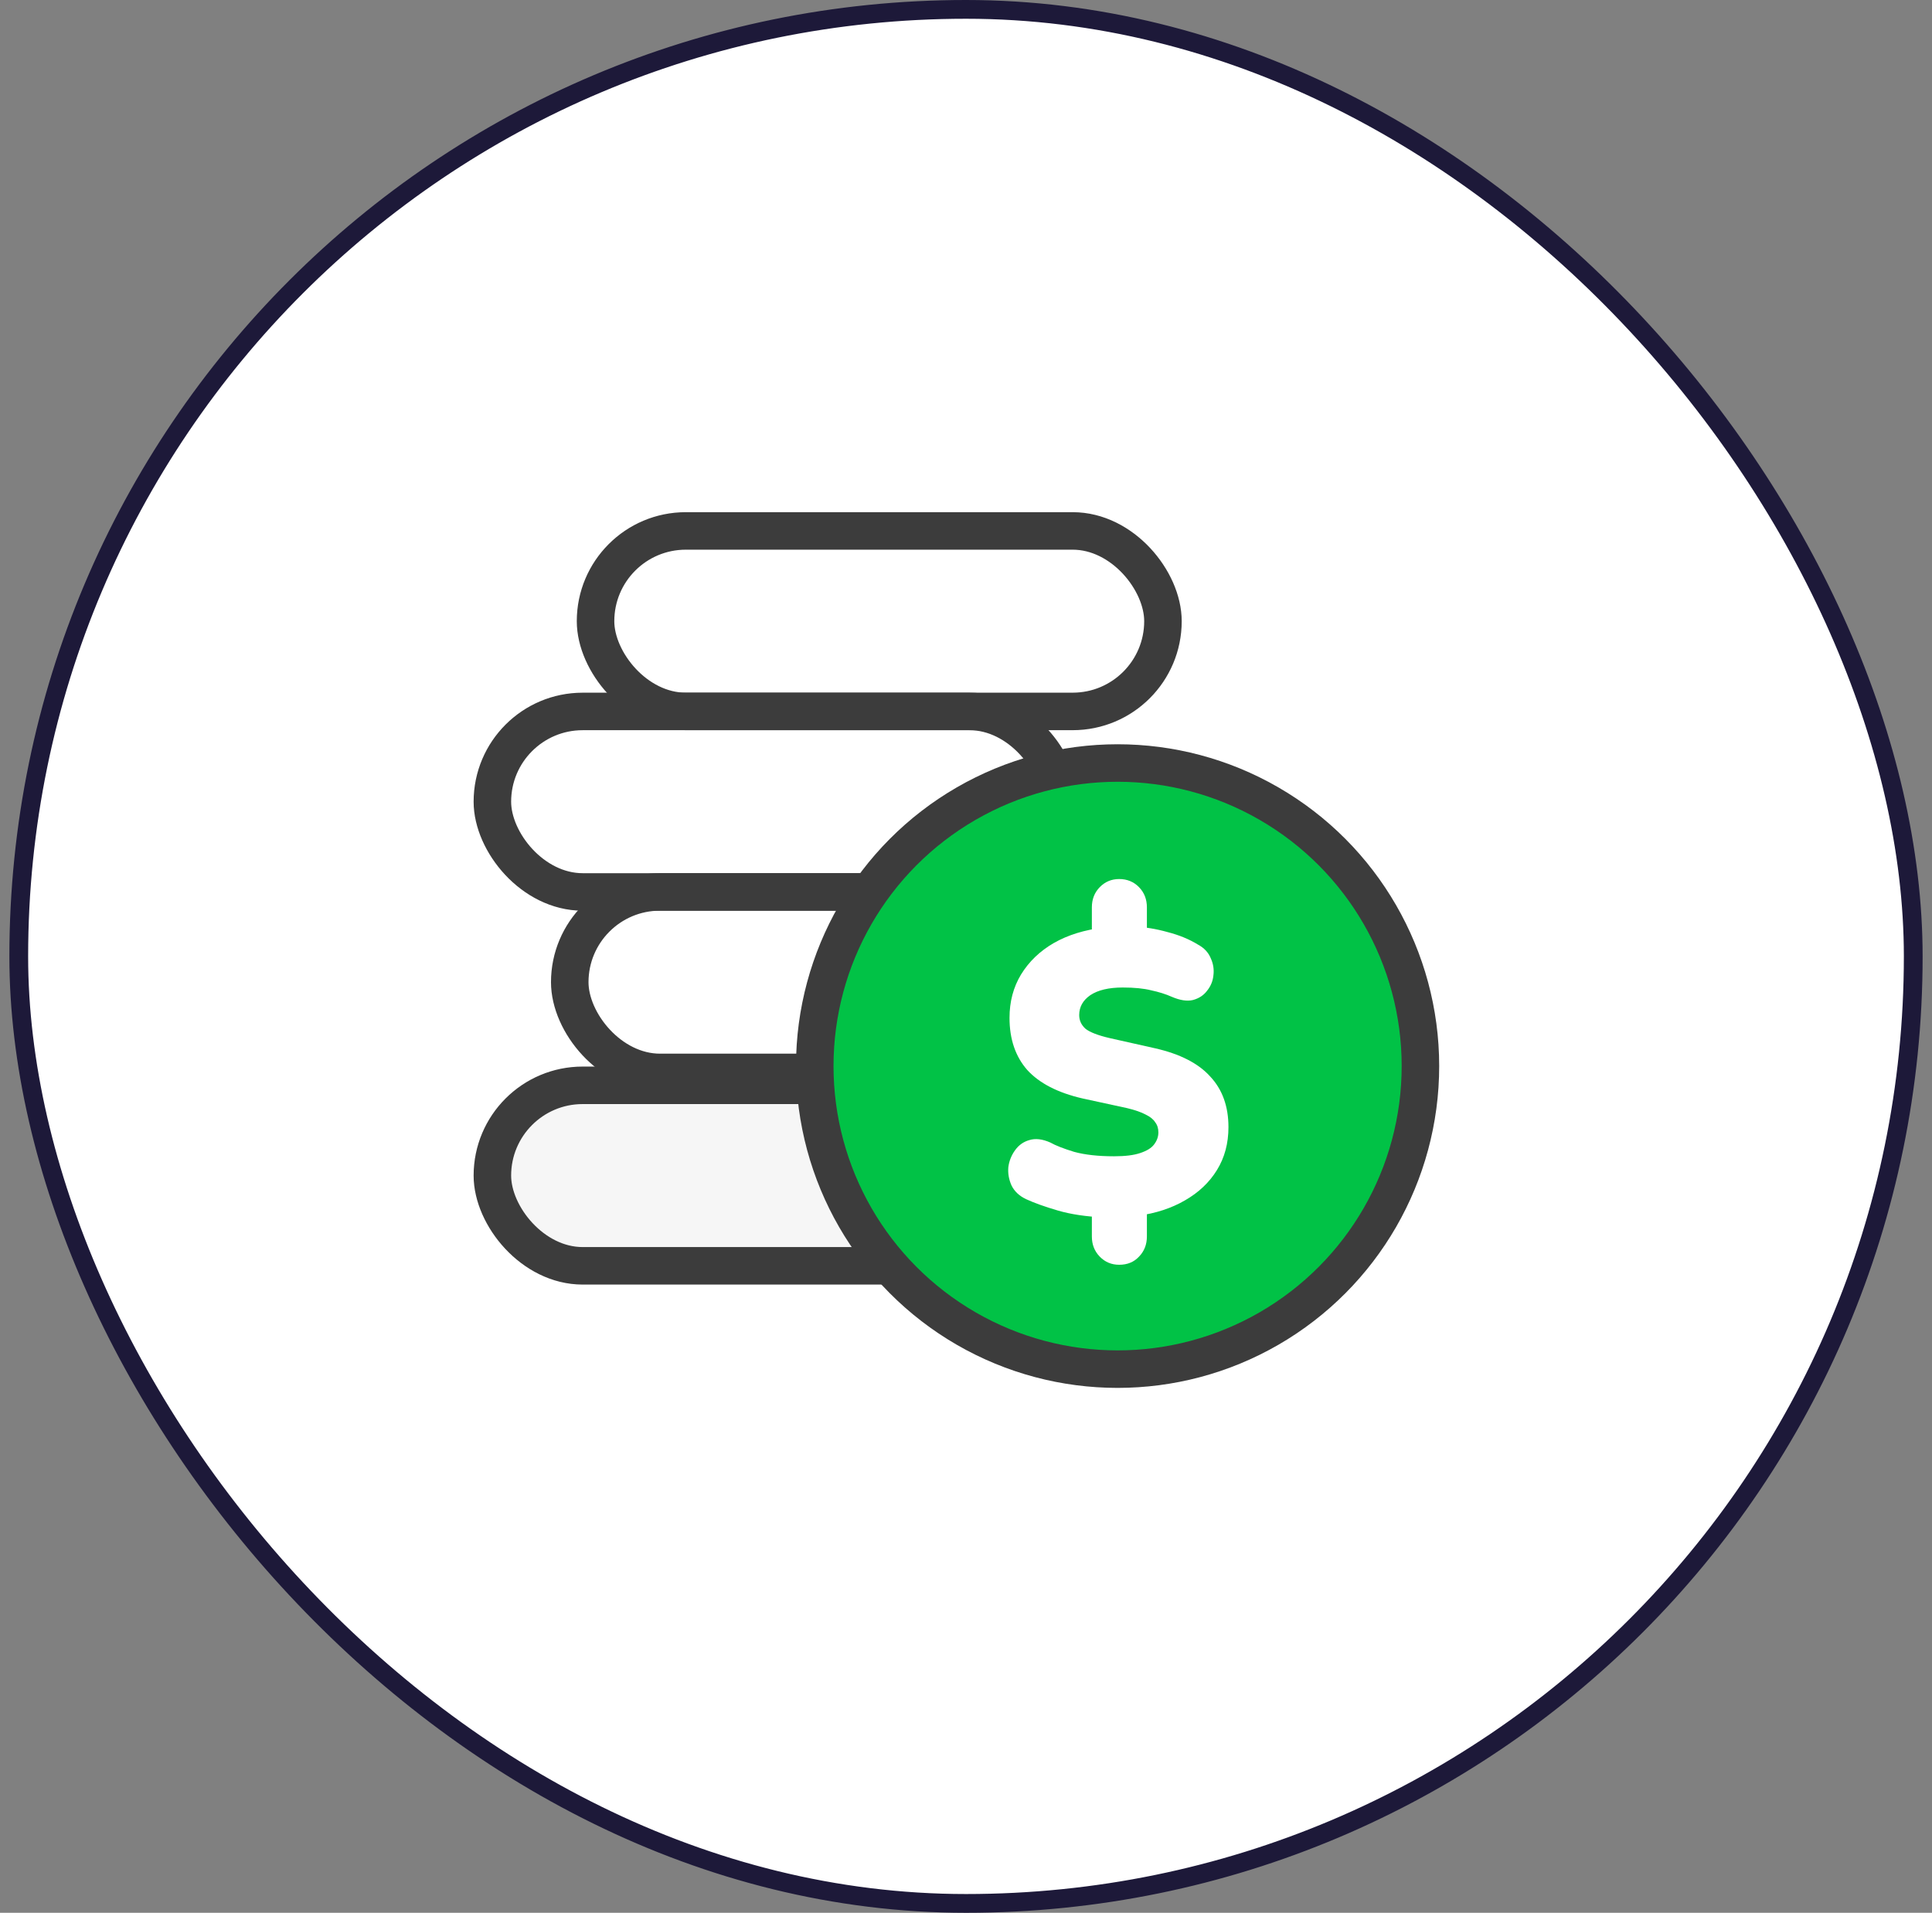 <svg width="103" height="102" viewBox="0 0 103 102" fill="none" xmlns="http://www.w3.org/2000/svg">
<rect x="0" y="0" width="103" height="102" fill="#808080" stroke="none"/>
<rect x="1" y="0.5" width="101" height="101" rx="50.5" fill="white"/>
<rect x="1" y="0.5" width="101" height="101" rx="50.5" stroke="#1D1939"/>
<rect x="26.25" y="57.875" width="30.25" height="9.625" rx="4.812" fill="#F6F6F6" stroke="#3C3C3C" stroke-width="2"/>
<rect x="31.75" y="28.312" width="30.25" height="9.625" rx="4.812" stroke="#3C3C3C" stroke-width="2"/>
<rect x="26.25" y="37.938" width="30.25" height="9.625" rx="4.812" stroke="#3C3C3C" stroke-width="2"/>
<rect x="30.375" y="47.562" width="30.25" height="9.625" rx="4.812" stroke="#3C3C3C" stroke-width="2"/>
<ellipse cx="59.582" cy="56.849" rx="16.145" ry="16.161" fill="#01C246" stroke="#3C3C3C" stroke-width="2"/>
<path d="M59.666 67.444C59.258 67.444 58.914 67.3 58.632 67.012C58.351 66.724 58.21 66.364 58.21 65.933V64.336L58.843 64.918C57.901 64.875 57.085 64.753 56.395 64.551C55.706 64.35 55.143 64.148 54.707 63.947C54.341 63.774 54.081 63.53 53.926 63.213C53.785 62.897 53.729 62.573 53.757 62.242C53.799 61.911 53.919 61.609 54.116 61.336C54.313 61.062 54.566 60.882 54.876 60.796C55.199 60.695 55.572 60.738 55.994 60.925C56.276 61.084 56.698 61.249 57.261 61.422C57.837 61.58 58.548 61.659 59.392 61.659C59.983 61.659 60.447 61.602 60.785 61.487C61.137 61.371 61.383 61.22 61.524 61.033C61.679 60.832 61.756 60.616 61.756 60.386C61.756 60.17 61.7 59.99 61.587 59.846C61.489 59.688 61.32 59.551 61.081 59.436C60.841 59.307 60.511 59.192 60.089 59.091L57.704 58.573C56.395 58.271 55.417 57.767 54.77 57.062C54.137 56.343 53.82 55.415 53.82 54.278C53.82 53.415 54.024 52.645 54.432 51.969C54.855 51.278 55.438 50.717 56.184 50.285C56.944 49.853 57.83 49.58 58.843 49.465L58.21 49.832V48.386C58.21 47.954 58.351 47.594 58.632 47.307C58.914 47.019 59.258 46.875 59.666 46.875C60.089 46.875 60.44 47.019 60.722 47.307C61.003 47.594 61.144 47.954 61.144 48.386V49.832L60.511 49.422C61.045 49.436 61.622 49.53 62.241 49.702C62.86 49.861 63.402 50.084 63.867 50.371C64.19 50.544 64.415 50.782 64.542 51.084C64.683 51.386 64.732 51.695 64.69 52.012C64.661 52.314 64.549 52.587 64.352 52.832C64.169 53.077 63.916 53.242 63.592 53.328C63.283 53.4 62.91 53.343 62.474 53.156C62.15 53.012 61.784 52.897 61.376 52.81C60.982 52.71 60.475 52.659 59.856 52.659C59.111 52.659 58.534 52.796 58.126 53.069C57.732 53.343 57.535 53.695 57.535 54.127C57.535 54.415 57.647 54.659 57.873 54.861C58.112 55.048 58.541 55.213 59.16 55.357L61.566 55.897C62.903 56.199 63.888 56.702 64.521 57.407C65.168 58.098 65.492 58.997 65.492 60.105C65.492 60.969 65.288 61.731 64.879 62.393C64.472 63.055 63.902 63.594 63.17 64.012C62.452 64.429 61.615 64.703 60.658 64.832L61.144 64.314V65.933C61.144 66.364 61.003 66.724 60.722 67.012C60.454 67.3 60.103 67.444 59.666 67.444Z" fill="white"/>
</svg>
